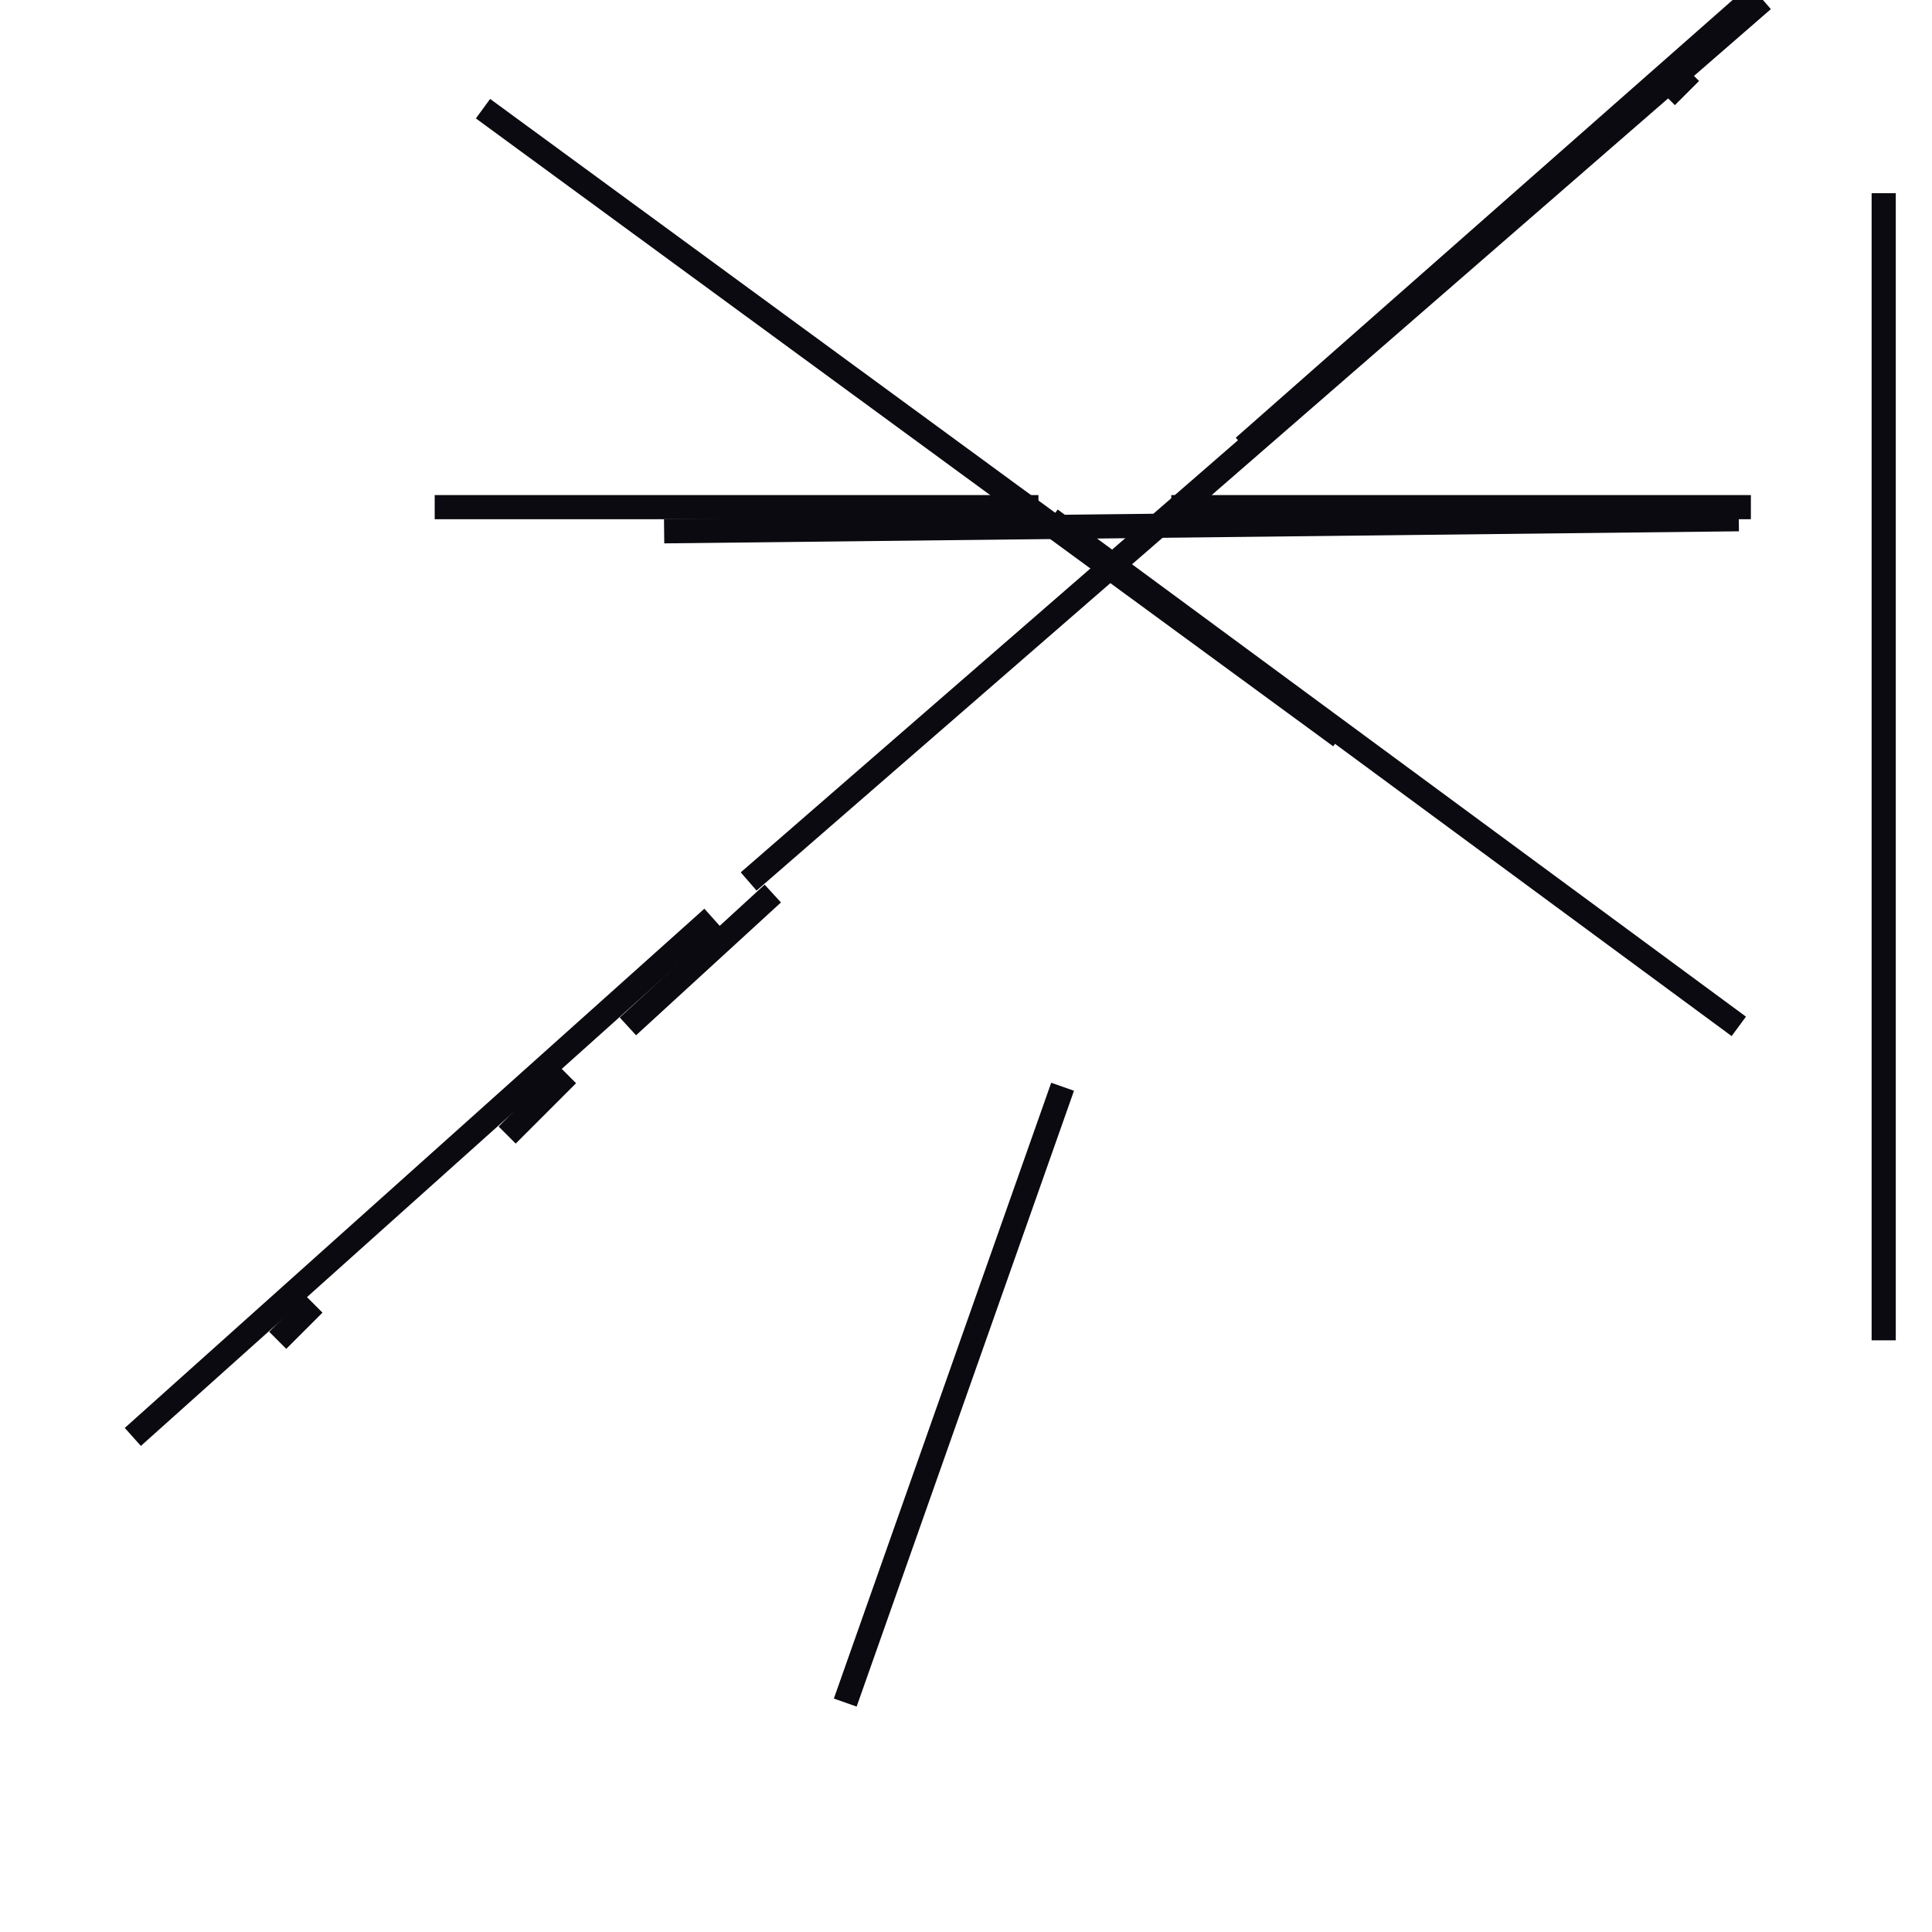 <?xml version="1.0" encoding="utf-8" ?>
<svg baseProfile="full" height="160" version="1.1" width="160" xmlns="http://www.w3.org/2000/svg" xmlns:ev="http://www.w3.org/2001/xml-events" xmlns:xlink="http://www.w3.org/1999/xlink"><defs /><line stroke="rgb(10,10,16)" stroke-width="2" x1="156" x2="156" y1="111" y2="16" /><line stroke="rgb(10,10,16)" stroke-width="2" x1="11" x2="59" y1="119" y2="76" /><line stroke="rgb(10,10,16)" stroke-width="2" x1="40" x2="111" y1="9" y2="61" /><line stroke="rgb(10,10,16)" stroke-width="2" x1="62" x2="146" y1="73" y2="0" /><line stroke="rgb(10,10,16)" stroke-width="2" x1="55" x2="144" y1="44" y2="43" /><line stroke="rgb(10,10,16)" stroke-width="2" x1="36" x2="86" y1="42" y2="42" /><line stroke="rgb(10,10,16)" stroke-width="2" x1="103" x2="145" y1="37" y2="0" /><line stroke="rgb(10,10,16)" stroke-width="2" x1="70" x2="88" y1="141" y2="90" /><line stroke="rgb(10,10,16)" stroke-width="2" x1="87" x2="144" y1="43" y2="85" /><line stroke="rgb(10,10,16)" stroke-width="2" x1="52" x2="64" y1="85" y2="74" /><line stroke="rgb(10,10,16)" stroke-width="2" x1="97" x2="145" y1="42" y2="42" /><line stroke="rgb(10,10,16)" stroke-width="2" x1="23" x2="26" y1="111" y2="108" /><line stroke="rgb(10,10,16)" stroke-width="2" x1="42" x2="47" y1="94" y2="89" /><line stroke="rgb(10,10,16)" stroke-width="2" x1="138" x2="140" y1="8" y2="6" /></svg>